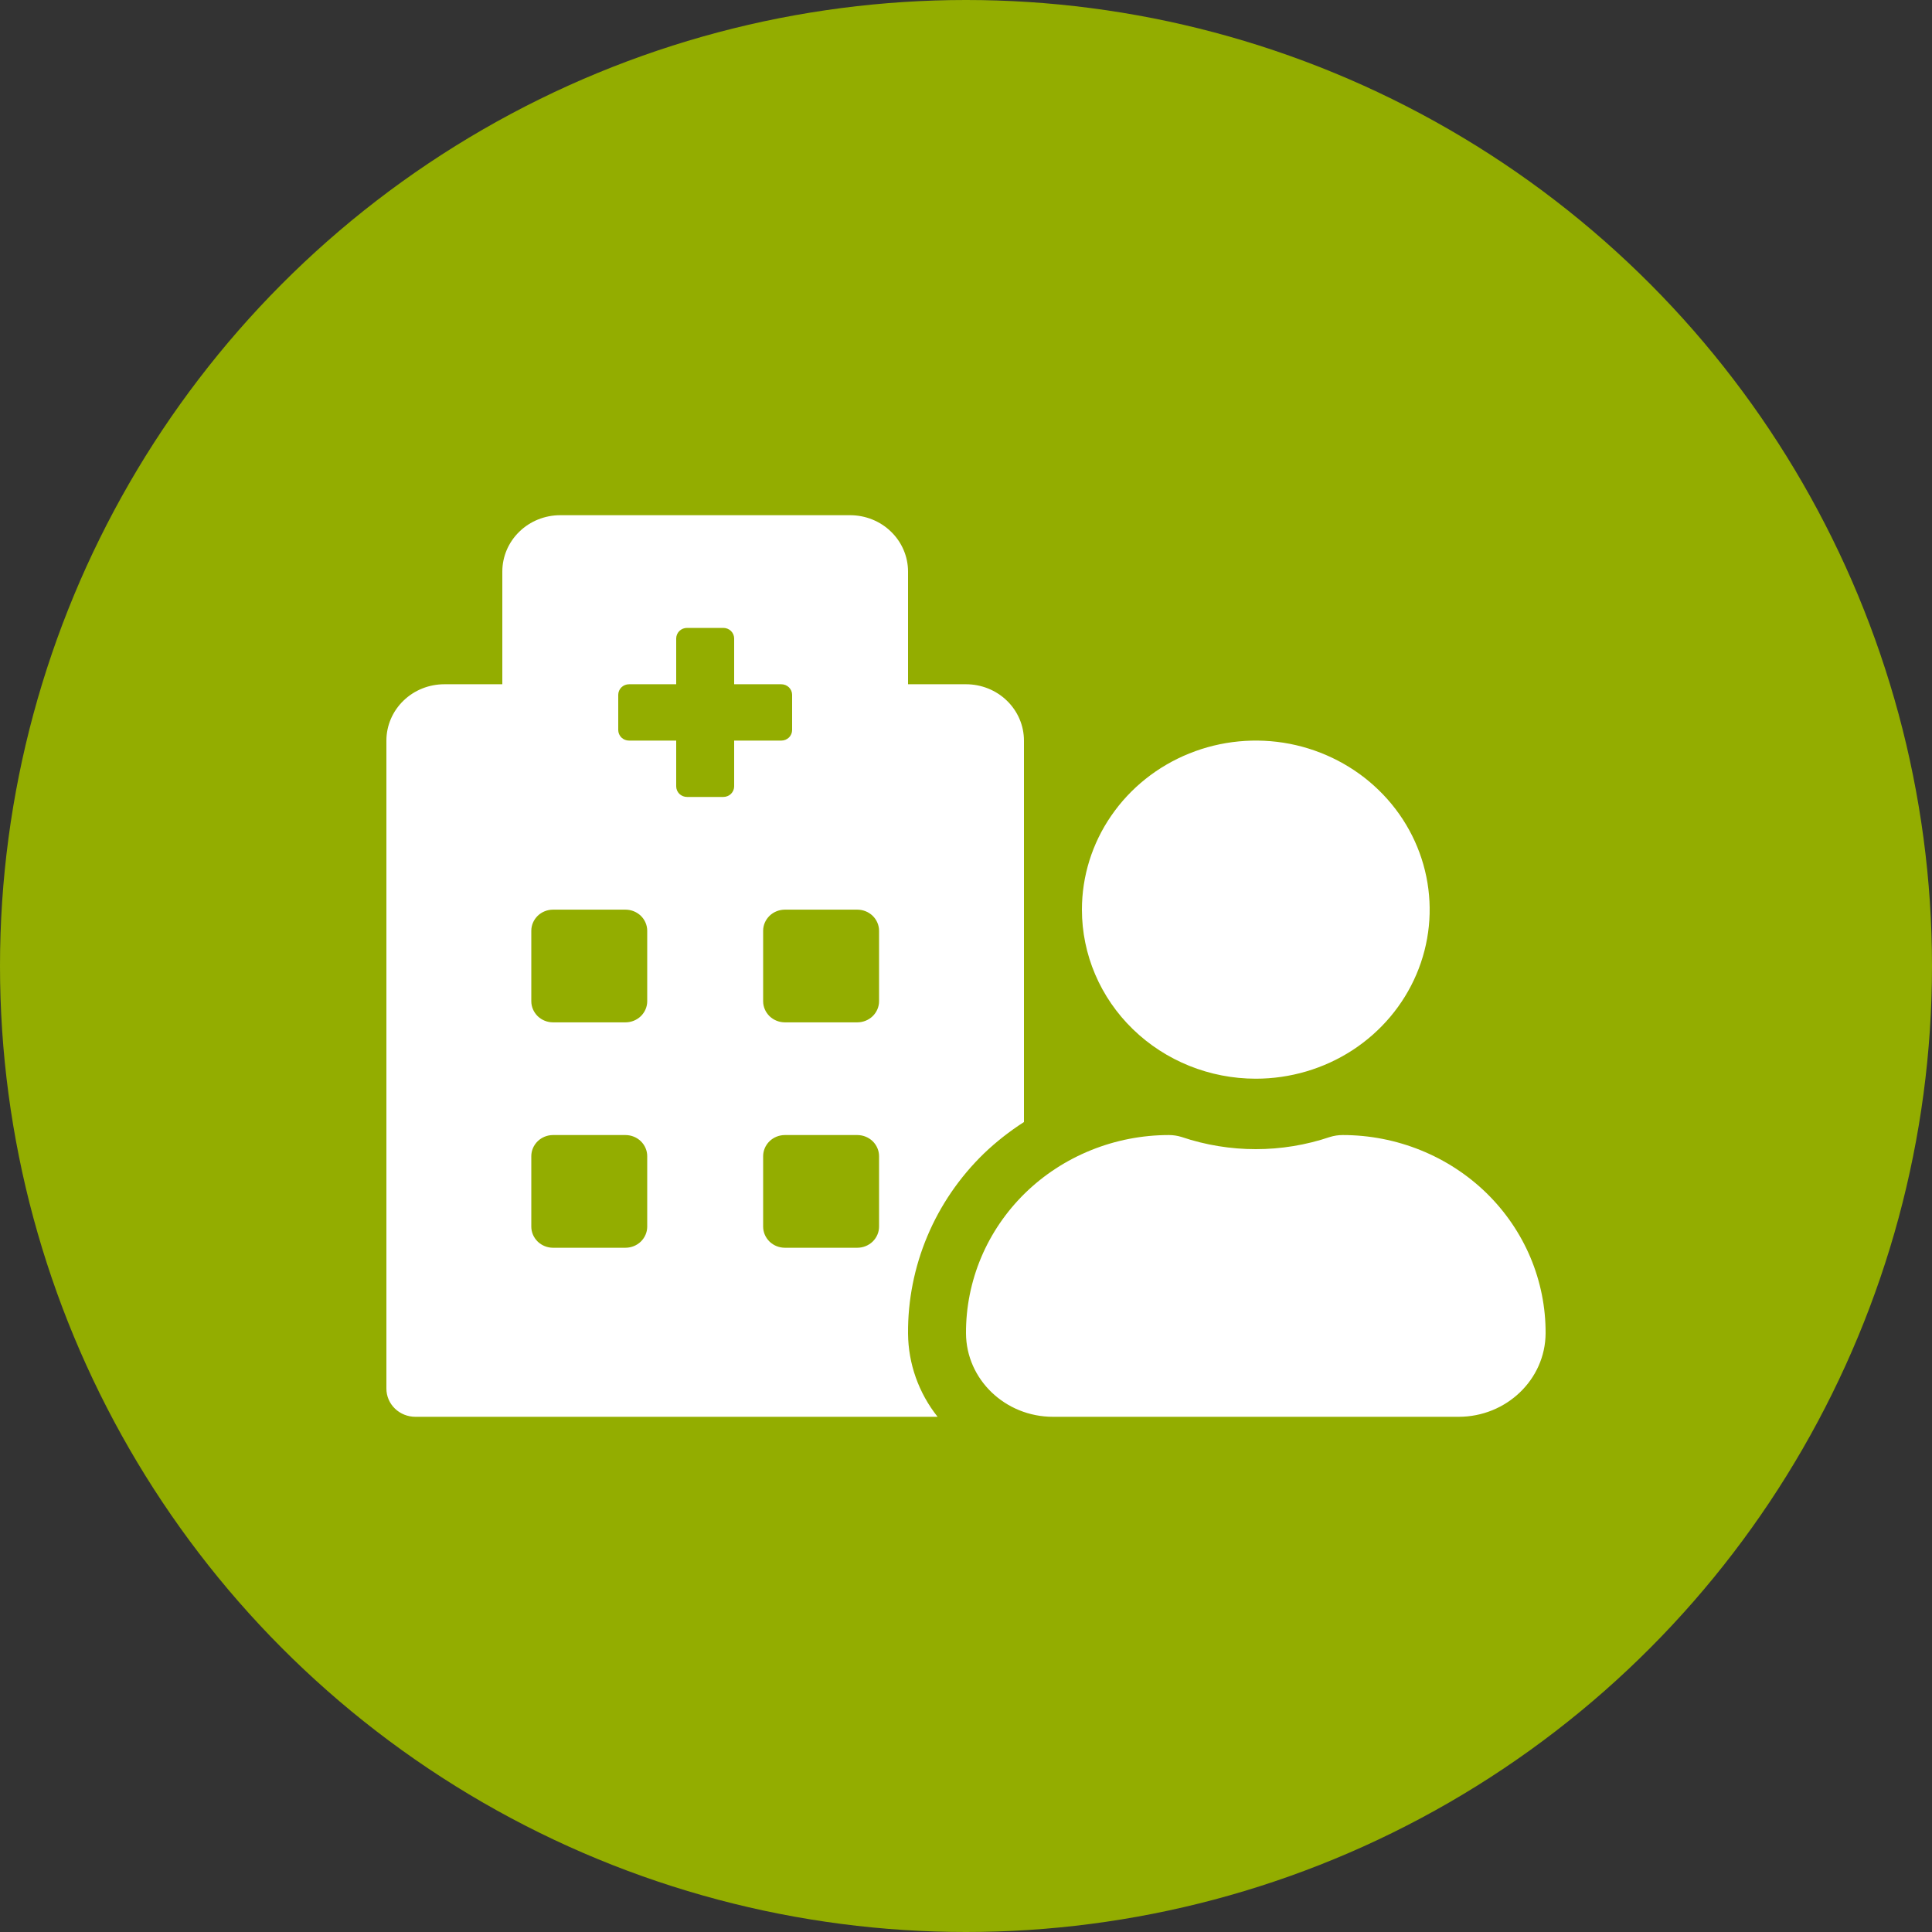 <svg width="30" height="30" viewBox="0 0 30 30" fill="none" xmlns="http://www.w3.org/2000/svg">
<rect x="0" y="0" width="30" height="30" fill="#333333" stroke="none"/>
<circle cx="15" cy="15" r="15" fill="#93AD00"/>
<path d="M19.5 16.75C20.034 16.75 20.556 16.596 21 16.308C21.444 16.019 21.79 15.609 21.994 15.13C22.199 14.65 22.252 14.122 22.148 13.613C22.044 13.104 21.787 12.636 21.409 12.269C21.032 11.902 20.55 11.652 20.027 11.55C19.503 11.449 18.96 11.501 18.467 11.7C17.973 11.899 17.552 12.235 17.255 12.667C16.958 13.098 16.8 13.606 16.8 14.125C16.8 14.821 17.084 15.489 17.591 15.981C18.097 16.473 18.784 16.75 19.5 16.75ZM20.85 17.625C20.783 17.625 20.716 17.635 20.651 17.655C19.905 17.907 19.094 17.907 18.348 17.655C18.284 17.635 18.217 17.625 18.15 17.625C17.735 17.625 17.324 17.705 16.941 17.86C16.557 18.015 16.209 18.242 15.916 18.528C15.624 18.814 15.392 19.154 15.235 19.527C15.078 19.901 14.998 20.301 15 20.704C15.004 21.422 15.611 22 16.35 22H22.65C23.389 22 23.996 21.422 24 20.704C24.002 20.301 23.922 19.901 23.765 19.527C23.608 19.154 23.376 18.814 23.084 18.528C22.791 18.242 22.443 18.015 22.059 17.86C21.676 17.705 21.265 17.625 20.85 17.625ZM15.279 17.911C15.469 17.729 15.677 17.566 15.9 17.423V11.5C15.9 11.268 15.805 11.045 15.636 10.881C15.468 10.717 15.239 10.625 15 10.625H14.1V8.875C14.1 8.643 14.005 8.42 13.836 8.256C13.668 8.092 13.439 8 13.2 8H8.7C8.461 8 8.232 8.092 8.064 8.256C7.895 8.42 7.8 8.643 7.8 8.875V10.625H6.9C6.661 10.625 6.432 10.717 6.264 10.881C6.095 11.045 6 11.268 6 11.5V21.562C6 21.678 6.047 21.79 6.132 21.872C6.216 21.954 6.331 22 6.45 22H14.559C14.265 21.63 14.104 21.176 14.1 20.709C14.096 20.19 14.198 19.675 14.4 19.195C14.602 18.714 14.901 18.278 15.279 17.911ZM10.05 19.047C10.05 19.134 10.014 19.217 9.951 19.279C9.888 19.34 9.802 19.375 9.712 19.375H8.587C8.498 19.375 8.412 19.34 8.349 19.279C8.286 19.217 8.25 19.134 8.25 19.047V17.953C8.25 17.866 8.286 17.783 8.349 17.721C8.412 17.66 8.498 17.625 8.587 17.625H9.712C9.802 17.625 9.888 17.66 9.951 17.721C10.014 17.783 10.05 17.866 10.05 17.953V19.047ZM10.05 15.547C10.05 15.634 10.014 15.717 9.951 15.779C9.888 15.84 9.802 15.875 9.712 15.875H8.587C8.498 15.875 8.412 15.84 8.349 15.779C8.286 15.717 8.25 15.634 8.25 15.547V14.453C8.25 14.366 8.286 14.283 8.349 14.221C8.412 14.16 8.498 14.125 8.587 14.125H9.712C9.802 14.125 9.888 14.16 9.951 14.221C10.014 14.283 10.05 14.366 10.05 14.453V15.547ZM11.4 12.211C11.4 12.254 11.382 12.296 11.351 12.327C11.319 12.358 11.276 12.375 11.231 12.375H10.669C10.624 12.375 10.581 12.358 10.549 12.327C10.518 12.296 10.5 12.254 10.5 12.211V11.5H9.769C9.724 11.5 9.681 11.483 9.649 11.452C9.618 11.421 9.6 11.379 9.6 11.336V10.789C9.6 10.746 9.618 10.704 9.649 10.673C9.681 10.642 9.724 10.625 9.769 10.625H10.5V9.914C10.5 9.871 10.518 9.829 10.549 9.798C10.581 9.767 10.624 9.75 10.669 9.75H11.231C11.276 9.75 11.319 9.767 11.351 9.798C11.382 9.829 11.4 9.871 11.4 9.914V10.625H12.131C12.176 10.625 12.219 10.642 12.251 10.673C12.282 10.704 12.3 10.746 12.3 10.789V11.336C12.3 11.379 12.282 11.421 12.251 11.452C12.219 11.483 12.176 11.5 12.131 11.5H11.4V12.211ZM13.65 19.047C13.65 19.134 13.614 19.217 13.551 19.279C13.488 19.34 13.402 19.375 13.312 19.375H12.188C12.098 19.375 12.012 19.34 11.949 19.279C11.886 19.217 11.85 19.134 11.85 19.047V17.953C11.85 17.866 11.886 17.783 11.949 17.721C12.012 17.66 12.098 17.625 12.188 17.625H13.312C13.402 17.625 13.488 17.66 13.551 17.721C13.614 17.783 13.65 17.866 13.65 17.953V19.047ZM13.65 15.547C13.65 15.634 13.614 15.717 13.551 15.779C13.488 15.84 13.402 15.875 13.312 15.875H12.188C12.098 15.875 12.012 15.84 11.949 15.779C11.886 15.717 11.85 15.634 11.85 15.547V14.453C11.85 14.366 11.886 14.283 11.949 14.221C12.012 14.16 12.098 14.125 12.188 14.125H13.312C13.402 14.125 13.488 14.16 13.551 14.221C13.614 14.283 13.65 14.366 13.65 14.453V15.547Z" fill="white"/>
</svg>
